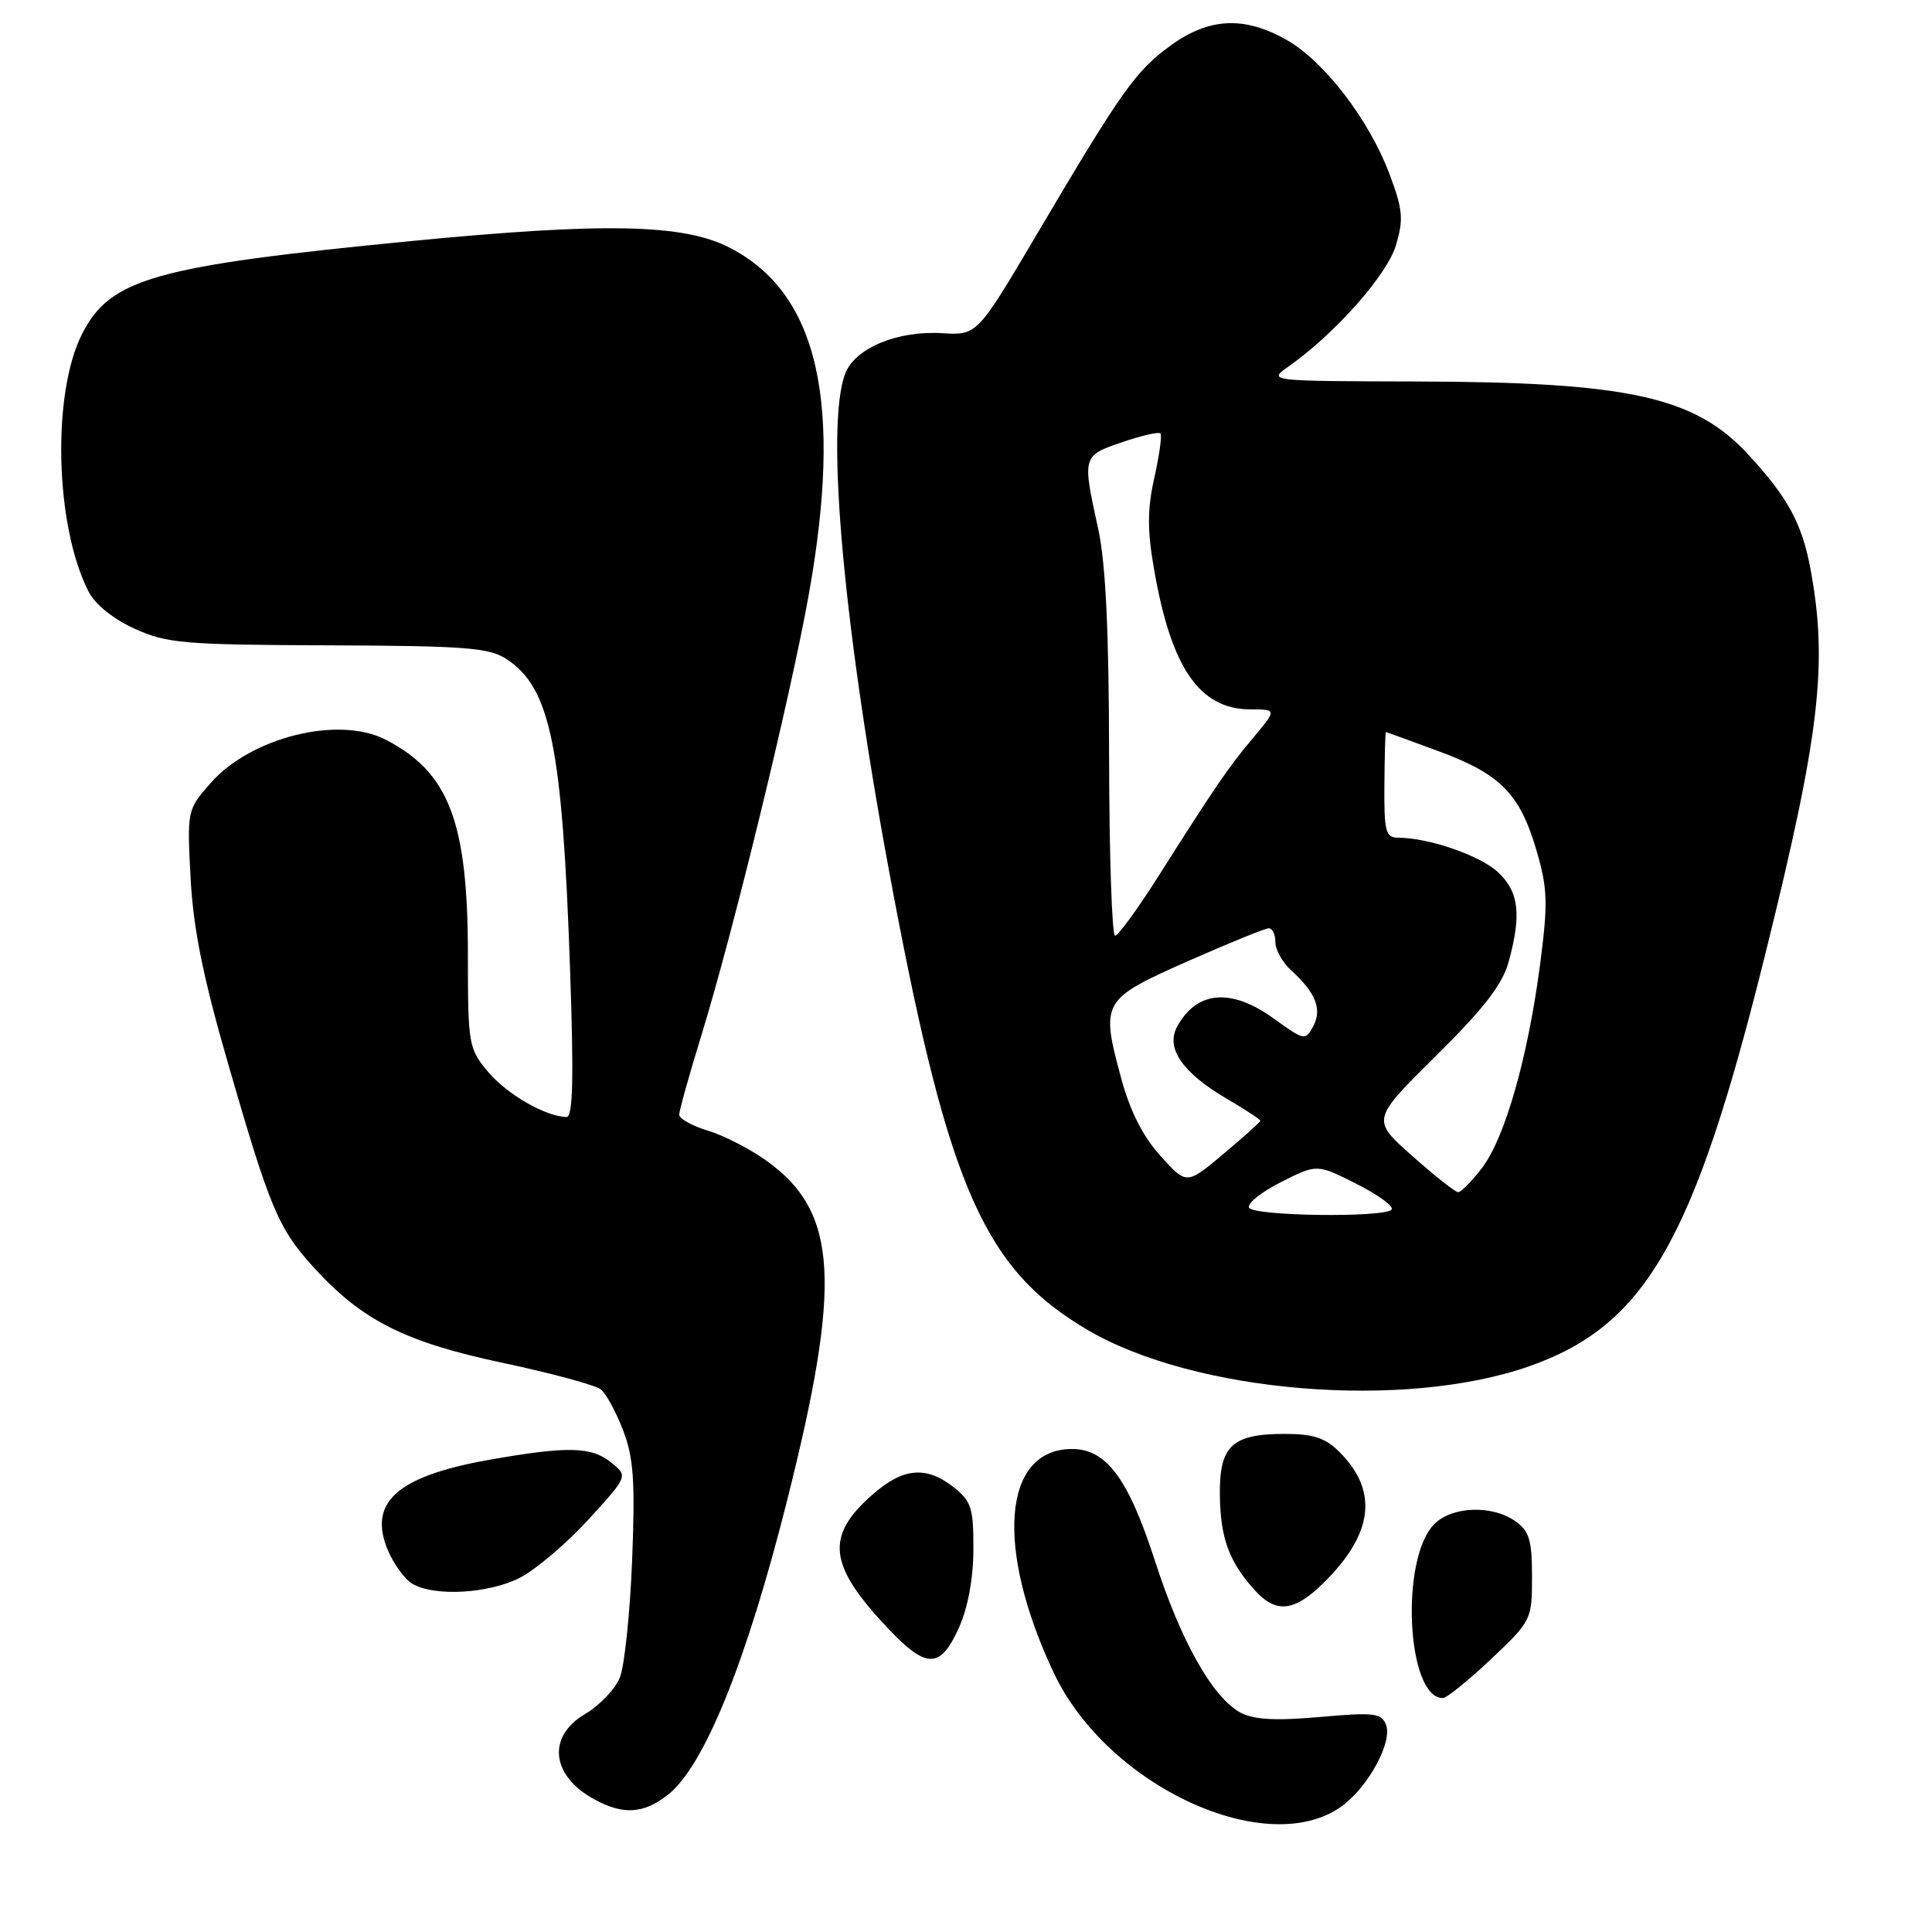 <?xml version="1.0" encoding="UTF-8" standalone="no"?>
<!DOCTYPE svg PUBLIC "-//W3C//DTD SVG 1.1//EN" "http://www.w3.org/Graphics/SVG/1.1/DTD/svg11.dtd" >
<svg xmlns="http://www.w3.org/2000/svg" xmlns:xlink="http://www.w3.org/1999/xlink" version="1.1" viewBox="0 0 256 256">
 <g >
 <path fill="currentColor"
d=" M 177.86 239.28 C 181.33 236.72 184.53 230.82 183.66 228.56 C 183.06 226.99 182.10 226.87 174.89 227.51 C 169.02 228.03 166.13 227.87 164.39 226.94 C 160.70 224.97 156.48 217.49 153.05 206.86 C 149.51 195.91 146.61 192.00 142.05 192.00 C 132.87 192.00 131.80 205.07 139.63 221.66 C 146.73 236.72 168.02 246.53 177.86 239.28 Z  M 88.52 237.80 C 93.29 234.05 98.89 220.26 104.25 199.00 C 111.57 169.99 111.04 160.66 101.67 153.88 C 99.47 152.28 95.95 150.47 93.84 149.83 C 91.73 149.20 90.00 148.24 90.00 147.70 C 90.00 147.16 91.33 142.40 92.96 137.11 C 97.14 123.53 104.68 92.60 107.13 79.00 C 111.74 53.40 108.46 38.89 96.69 32.82 C 90.58 29.67 80.15 29.45 54.50 31.94 C 20.48 35.25 14.62 36.90 10.89 44.22 C 6.86 52.11 7.28 69.61 11.71 78.34 C 12.58 80.07 14.97 82.00 17.82 83.30 C 22.10 85.25 24.31 85.44 43.50 85.51 C 61.79 85.58 64.84 85.82 67.16 87.36 C 72.93 91.17 74.51 98.88 75.53 128.25 C 76.04 142.78 75.92 148.00 75.08 148.00 C 72.39 148.00 67.21 145.03 64.70 142.06 C 62.09 138.95 62.00 138.45 62.00 126.60 C 62.00 108.87 59.51 102.35 51.10 98.01 C 44.87 94.80 33.24 97.68 27.90 103.77 C 24.79 107.31 24.78 107.37 25.26 116.41 C 25.62 123.14 26.92 129.53 30.24 141.00 C 35.76 160.10 36.87 162.74 41.46 167.82 C 47.88 174.92 53.60 177.83 66.60 180.58 C 73.09 181.96 78.96 183.55 79.64 184.12 C 80.33 184.69 81.65 187.14 82.58 189.57 C 83.96 193.18 84.17 196.30 83.76 206.74 C 83.48 213.76 82.75 220.75 82.14 222.27 C 81.53 223.80 79.45 225.98 77.52 227.12 C 72.45 230.11 73.02 235.32 78.78 238.44 C 82.61 240.52 85.29 240.34 88.52 237.80 Z  M 197.56 219.85 C 202.93 214.78 203.00 214.63 203.00 208.91 C 203.00 204.05 202.64 202.86 200.78 201.56 C 197.69 199.39 192.41 199.59 190.06 201.94 C 185.48 206.52 186.39 225.00 191.18 225.00 C 191.70 225.00 194.57 222.68 197.56 219.85 Z  M 127.03 215.75 C 128.25 213.05 128.96 209.25 128.98 205.32 C 129.00 199.83 128.71 198.92 126.37 197.07 C 122.72 194.20 119.66 194.48 115.61 198.04 C 109.27 203.60 109.75 207.45 117.83 215.94 C 122.78 221.14 124.60 221.11 127.03 215.75 Z  M 176.14 208.97 C 182.02 202.80 182.46 197.37 177.50 192.41 C 175.62 190.53 174.04 190.00 170.24 190.00 C 163.21 190.00 161.54 191.59 161.64 198.20 C 161.72 203.87 162.89 207.00 166.30 210.75 C 169.26 214.00 171.80 213.54 176.14 208.97 Z  M 68.89 209.06 C 70.98 207.99 75.06 204.52 77.96 201.36 C 83.22 195.60 83.22 195.60 81.00 193.80 C 78.36 191.66 75.15 191.60 64.68 193.46 C 52.61 195.62 48.75 199.07 51.38 205.38 C 52.17 207.26 53.64 209.28 54.66 209.87 C 57.59 211.58 64.75 211.17 68.89 209.06 Z  M 202.65 181.03 C 218.07 175.61 224.49 164.41 233.89 126.50 C 241.13 97.34 242.23 88.00 239.91 75.46 C 238.78 69.35 236.90 65.89 231.59 60.16 C 224.54 52.55 215.73 50.62 187.74 50.55 C 167.98 50.50 167.98 50.50 170.74 48.56 C 176.88 44.24 183.81 36.42 184.97 32.50 C 186.00 29.03 185.89 27.77 184.09 23.00 C 181.38 15.82 175.45 8.10 170.47 5.28 C 164.89 2.12 160.22 2.34 155.17 5.99 C 150.48 9.39 148.68 11.93 137.49 30.87 C 129.48 44.43 129.48 44.43 124.87 44.15 C 118.91 43.78 113.28 46.13 111.99 49.52 C 109.30 56.60 111.84 83.97 118.38 118.50 C 125.80 157.62 130.55 168.27 144.14 176.24 C 158.37 184.58 186.10 186.85 202.65 181.03 Z  M 165.52 160.04 C 165.19 159.51 167.08 157.98 169.72 156.64 C 174.51 154.22 174.51 154.22 179.80 156.90 C 182.71 158.37 184.77 159.90 184.38 160.29 C 183.30 161.37 166.20 161.14 165.52 160.04 Z  M 187.11 153.15 C 181.72 148.37 181.72 148.37 190.25 139.93 C 196.57 133.69 199.07 130.46 199.89 127.50 C 201.63 121.19 201.27 118.15 198.48 115.56 C 196.08 113.34 189.29 111.00 185.25 111.00 C 183.61 111.00 183.39 110.18 183.44 104.00 C 183.47 100.15 183.56 97.00 183.63 97.00 C 183.70 97.00 186.85 98.14 190.63 99.54 C 198.85 102.57 201.42 105.20 203.62 112.78 C 205.07 117.76 205.13 119.66 204.07 127.79 C 202.45 140.14 199.42 150.76 196.38 154.75 C 195.01 156.54 193.58 157.99 193.20 157.97 C 192.81 157.95 190.07 155.78 187.11 153.15 Z  M 153.77 153.17 C 151.44 150.59 149.74 147.23 148.56 142.87 C 145.82 132.73 146.00 132.41 157.38 127.37 C 162.81 124.97 167.65 123.00 168.13 123.00 C 168.61 123.00 169.00 123.83 169.00 124.85 C 169.00 125.86 169.94 127.54 171.09 128.58 C 174.34 131.53 175.21 133.73 174.01 135.99 C 172.98 137.91 172.82 137.88 168.82 134.99 C 163.14 130.87 158.54 131.26 155.95 136.09 C 154.45 138.89 156.71 142.16 162.49 145.55 C 164.97 147.00 167.00 148.33 167.00 148.50 C 167.00 148.67 164.80 150.65 162.11 152.90 C 157.23 157.00 157.23 157.00 153.77 153.17 Z  M 146.96 100.25 C 146.94 83.47 146.51 74.59 145.50 70.00 C 143.40 60.44 143.41 60.39 148.67 58.60 C 151.24 57.72 153.53 57.19 153.76 57.43 C 153.99 57.66 153.63 60.29 152.96 63.28 C 152.02 67.49 152.01 70.24 152.92 75.45 C 155.20 88.57 158.96 94.00 165.73 94.00 C 169.19 94.00 169.19 94.00 166.06 97.75 C 162.72 101.74 161.16 104.01 153.41 116.24 C 150.71 120.49 148.16 123.98 147.75 123.99 C 147.34 123.99 146.98 113.31 146.96 100.25 Z "/>
</g>
</svg>